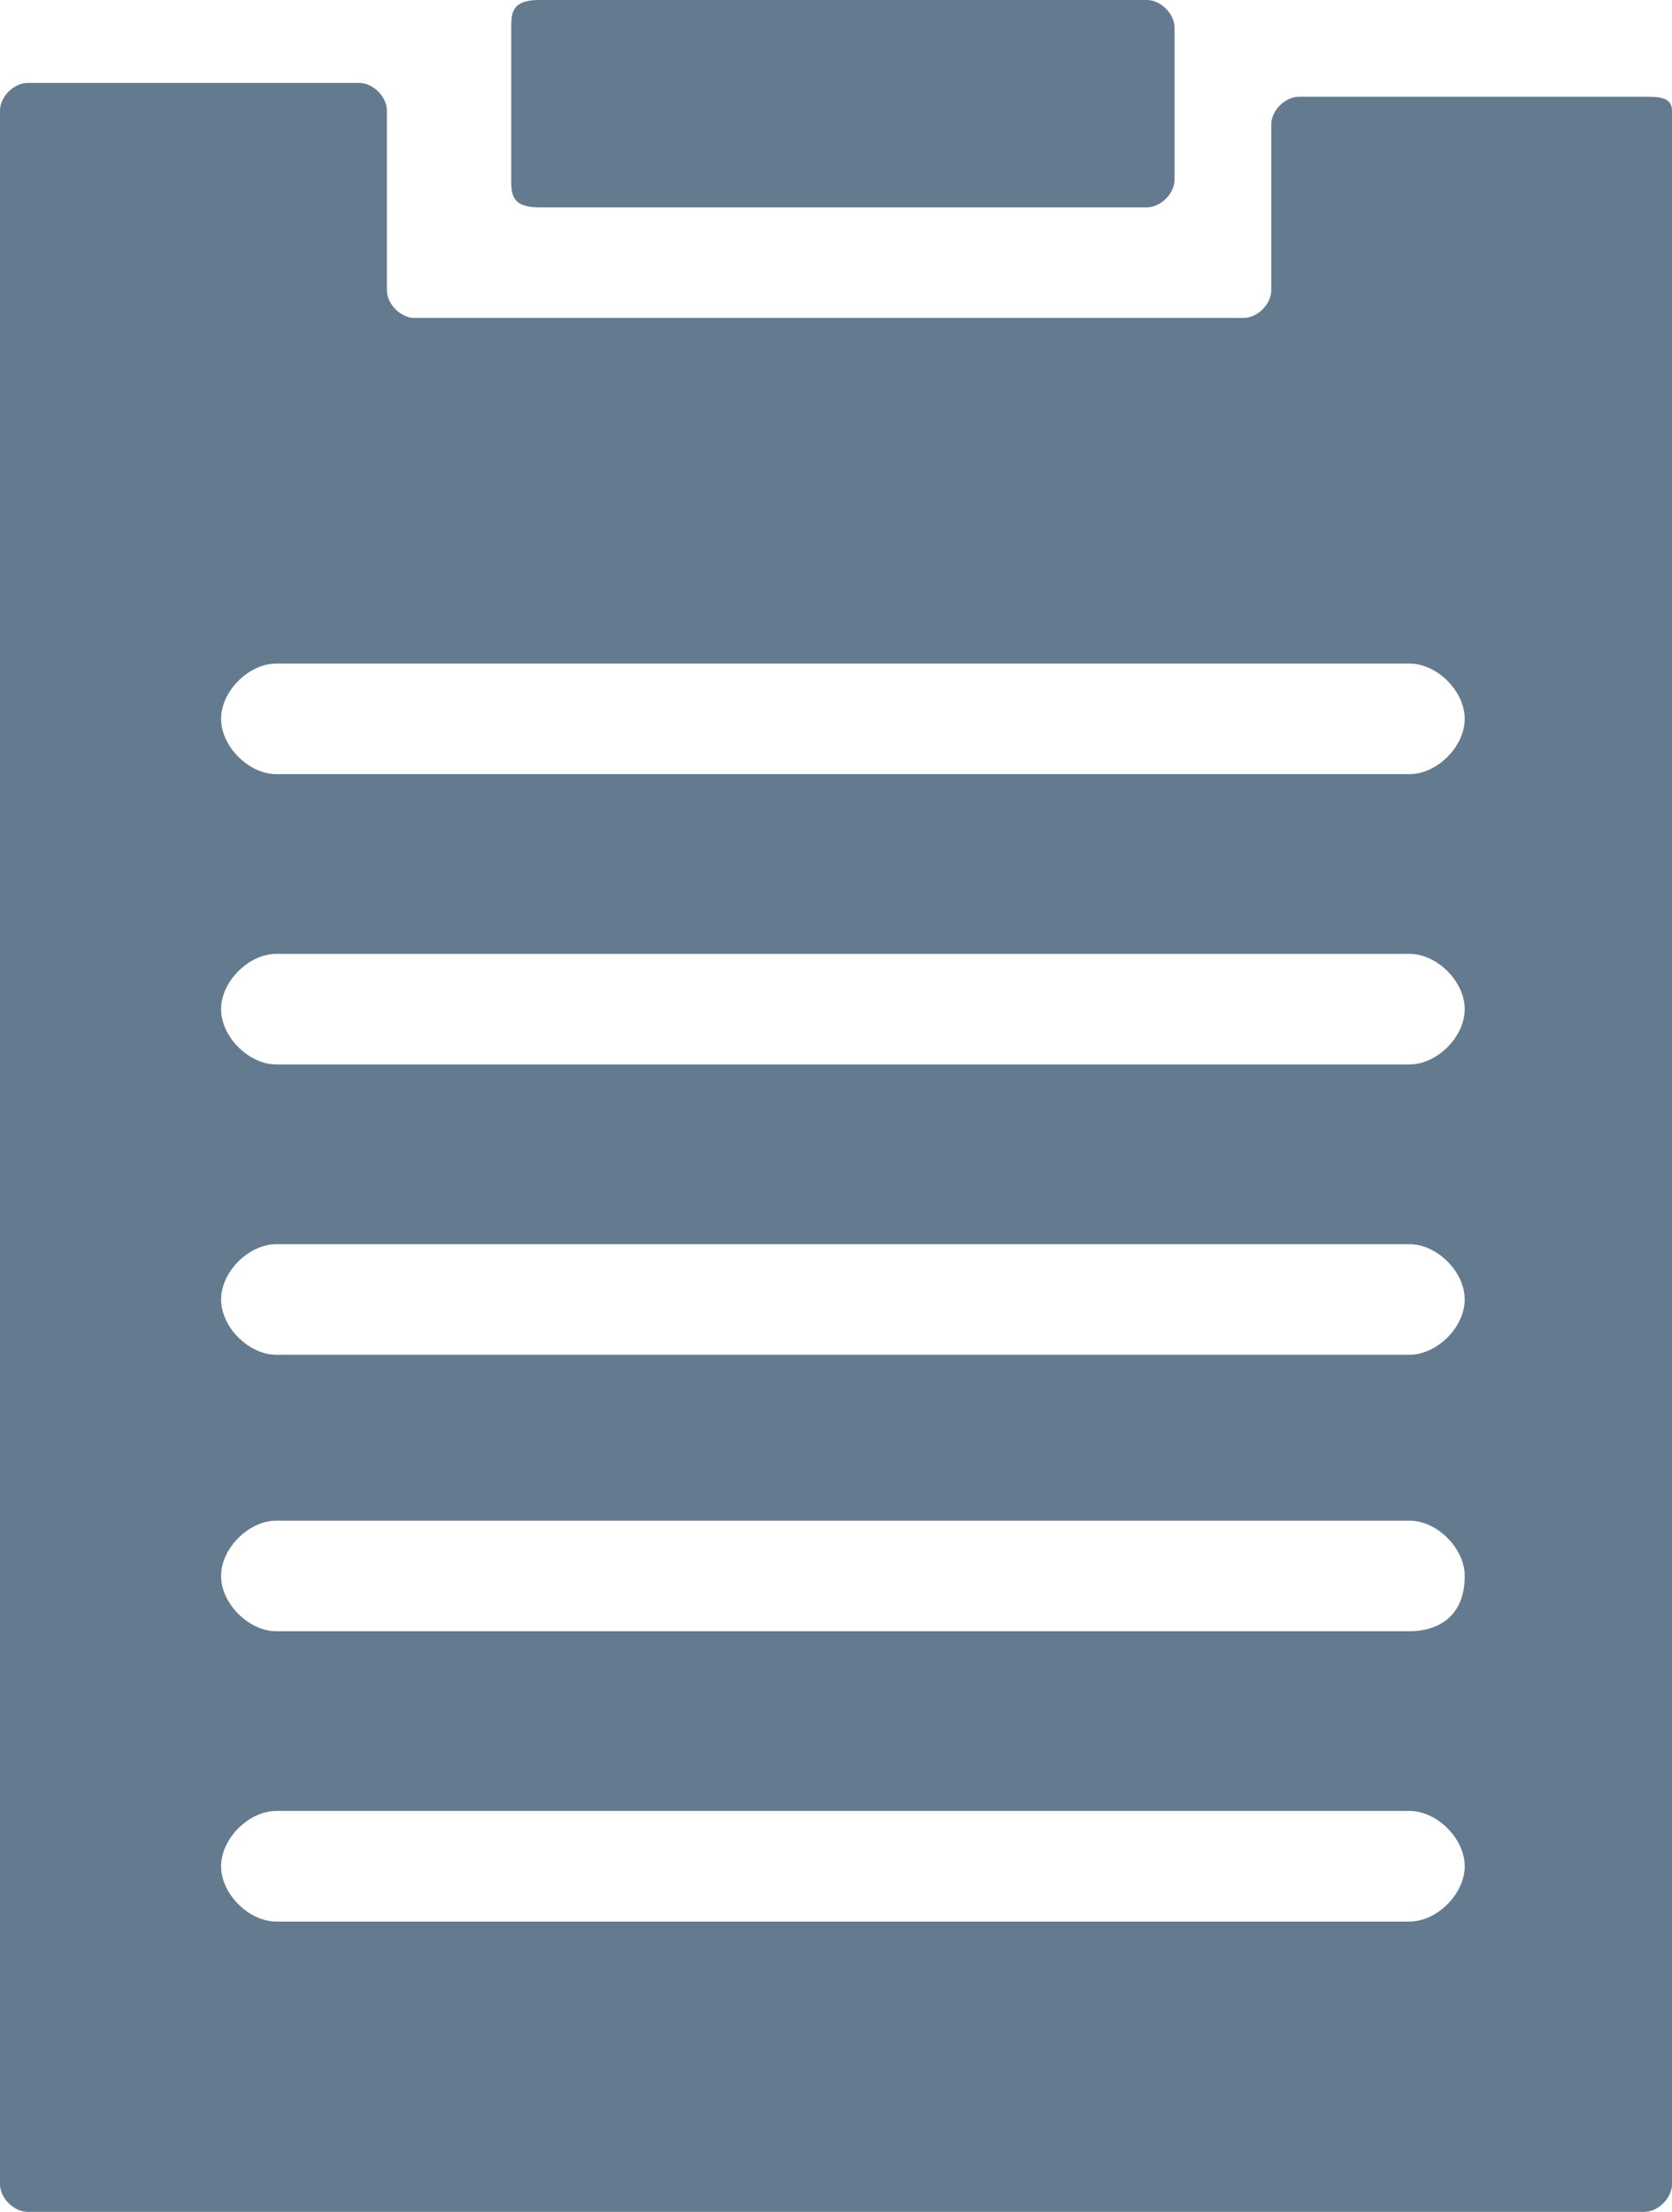 <?xml version='1.0' encoding='utf-8'?>
<!DOCTYPE svg PUBLIC '-//W3C//DTD SVG 1.1//EN' 'http://www.w3.org/Graphics/SVG/1.1/DTD/svg11.dtd'>
<!-- Generated by IcoMoon.io -->
<svg width="387.2" version="1.1" xmlns="http://www.w3.org/2000/svg" height="512" xmlns:xlink="http://www.w3.org/1999/xlink" xmlns:atv="http://webmi.atvise.com/2007/svgext">
 <defs/>
 <path fill="#647a8f" id="id_0" atv:refpx="195.2" atv:refpy="24" d="M124.799,48L265.599,48C268.799,48 271.999,44.8 271.999,41.6L271.999,6.4C271.999,3.2 268.799,0 265.599,0L124.799,0C118.399,0 118.399,3.2 118.399,6.4L118.399,41.6C118.399,44.8 118.399,48 124.799,48"/>
 <path fill="#647a8f" id="id_1" atv:refpx="193.6" atv:refpy="265.6" d="M380.799,22.4L300.799,22.4C297.599,22.4 294.4,25.599 294.4,28.799L294.4,67.199C294.4,70.399 291.2,73.6 288,73.6L96,73.6C92.8,73.6 89.6,70.399 89.6,67.199L89.6,25.599C89.6,22.399 86.4,19.199 83.2,19.199L6.4,19.199C3.2,19.199 0,22.399 0,25.599L0,505.599C0,508.799 3.2,511.999 6.4,511.999L380.799,511.999C383.999,511.999 387.199,508.799 387.199,505.599L387.199,25.599C387.199,22.399 383.999,22.399 380.799,22.4M326.4,444.8L64,444.8C57.6,444.8 51.2,438.4 51.2,432C51.2,425.599 57.6,419.2 64,419.2L326.4,419.2C332.799,419.2 339.2,425.599 339.2,432C339.2,438.4 332.8,444.8 326.4,444.8M326.4,377.6L64,377.6C57.6,377.6 51.2,371.2 51.2,364.8C51.2,358.4 57.6,352 64,352L326.4,352C332.799,352 339.2,358.4 339.2,364.8C339.2,374.4 332.8,377.6 326.4,377.6M326.4,313.6L64,313.6C57.6,313.6 51.2,307.2 51.2,300.8C51.2,294.4 57.6,288 64,288L326.4,288C332.799,288 339.2,294.4 339.2,300.8C339.2,307.2 332.8,313.6 326.4,313.6M326.4,246.4L64,246.4C57.6,246.4 51.2,240 51.2,233.6C51.2,227.2 57.6,220.799 64,220.799L326.4,220.799C332.799,220.799 339.2,227.2 339.2,233.6C339.2,240 332.8,246.4 326.4,246.4M326.4,179.2L64,179.2C57.6,179.2 51.2,172.799 51.2,166.399C51.2,159.999 57.6,153.599 64,153.599L326.4,153.599C332.799,153.599 339.2,159.999 339.2,166.399C339.2,172.799 332.8,179.2 326.4,179.2"/>
</svg>
